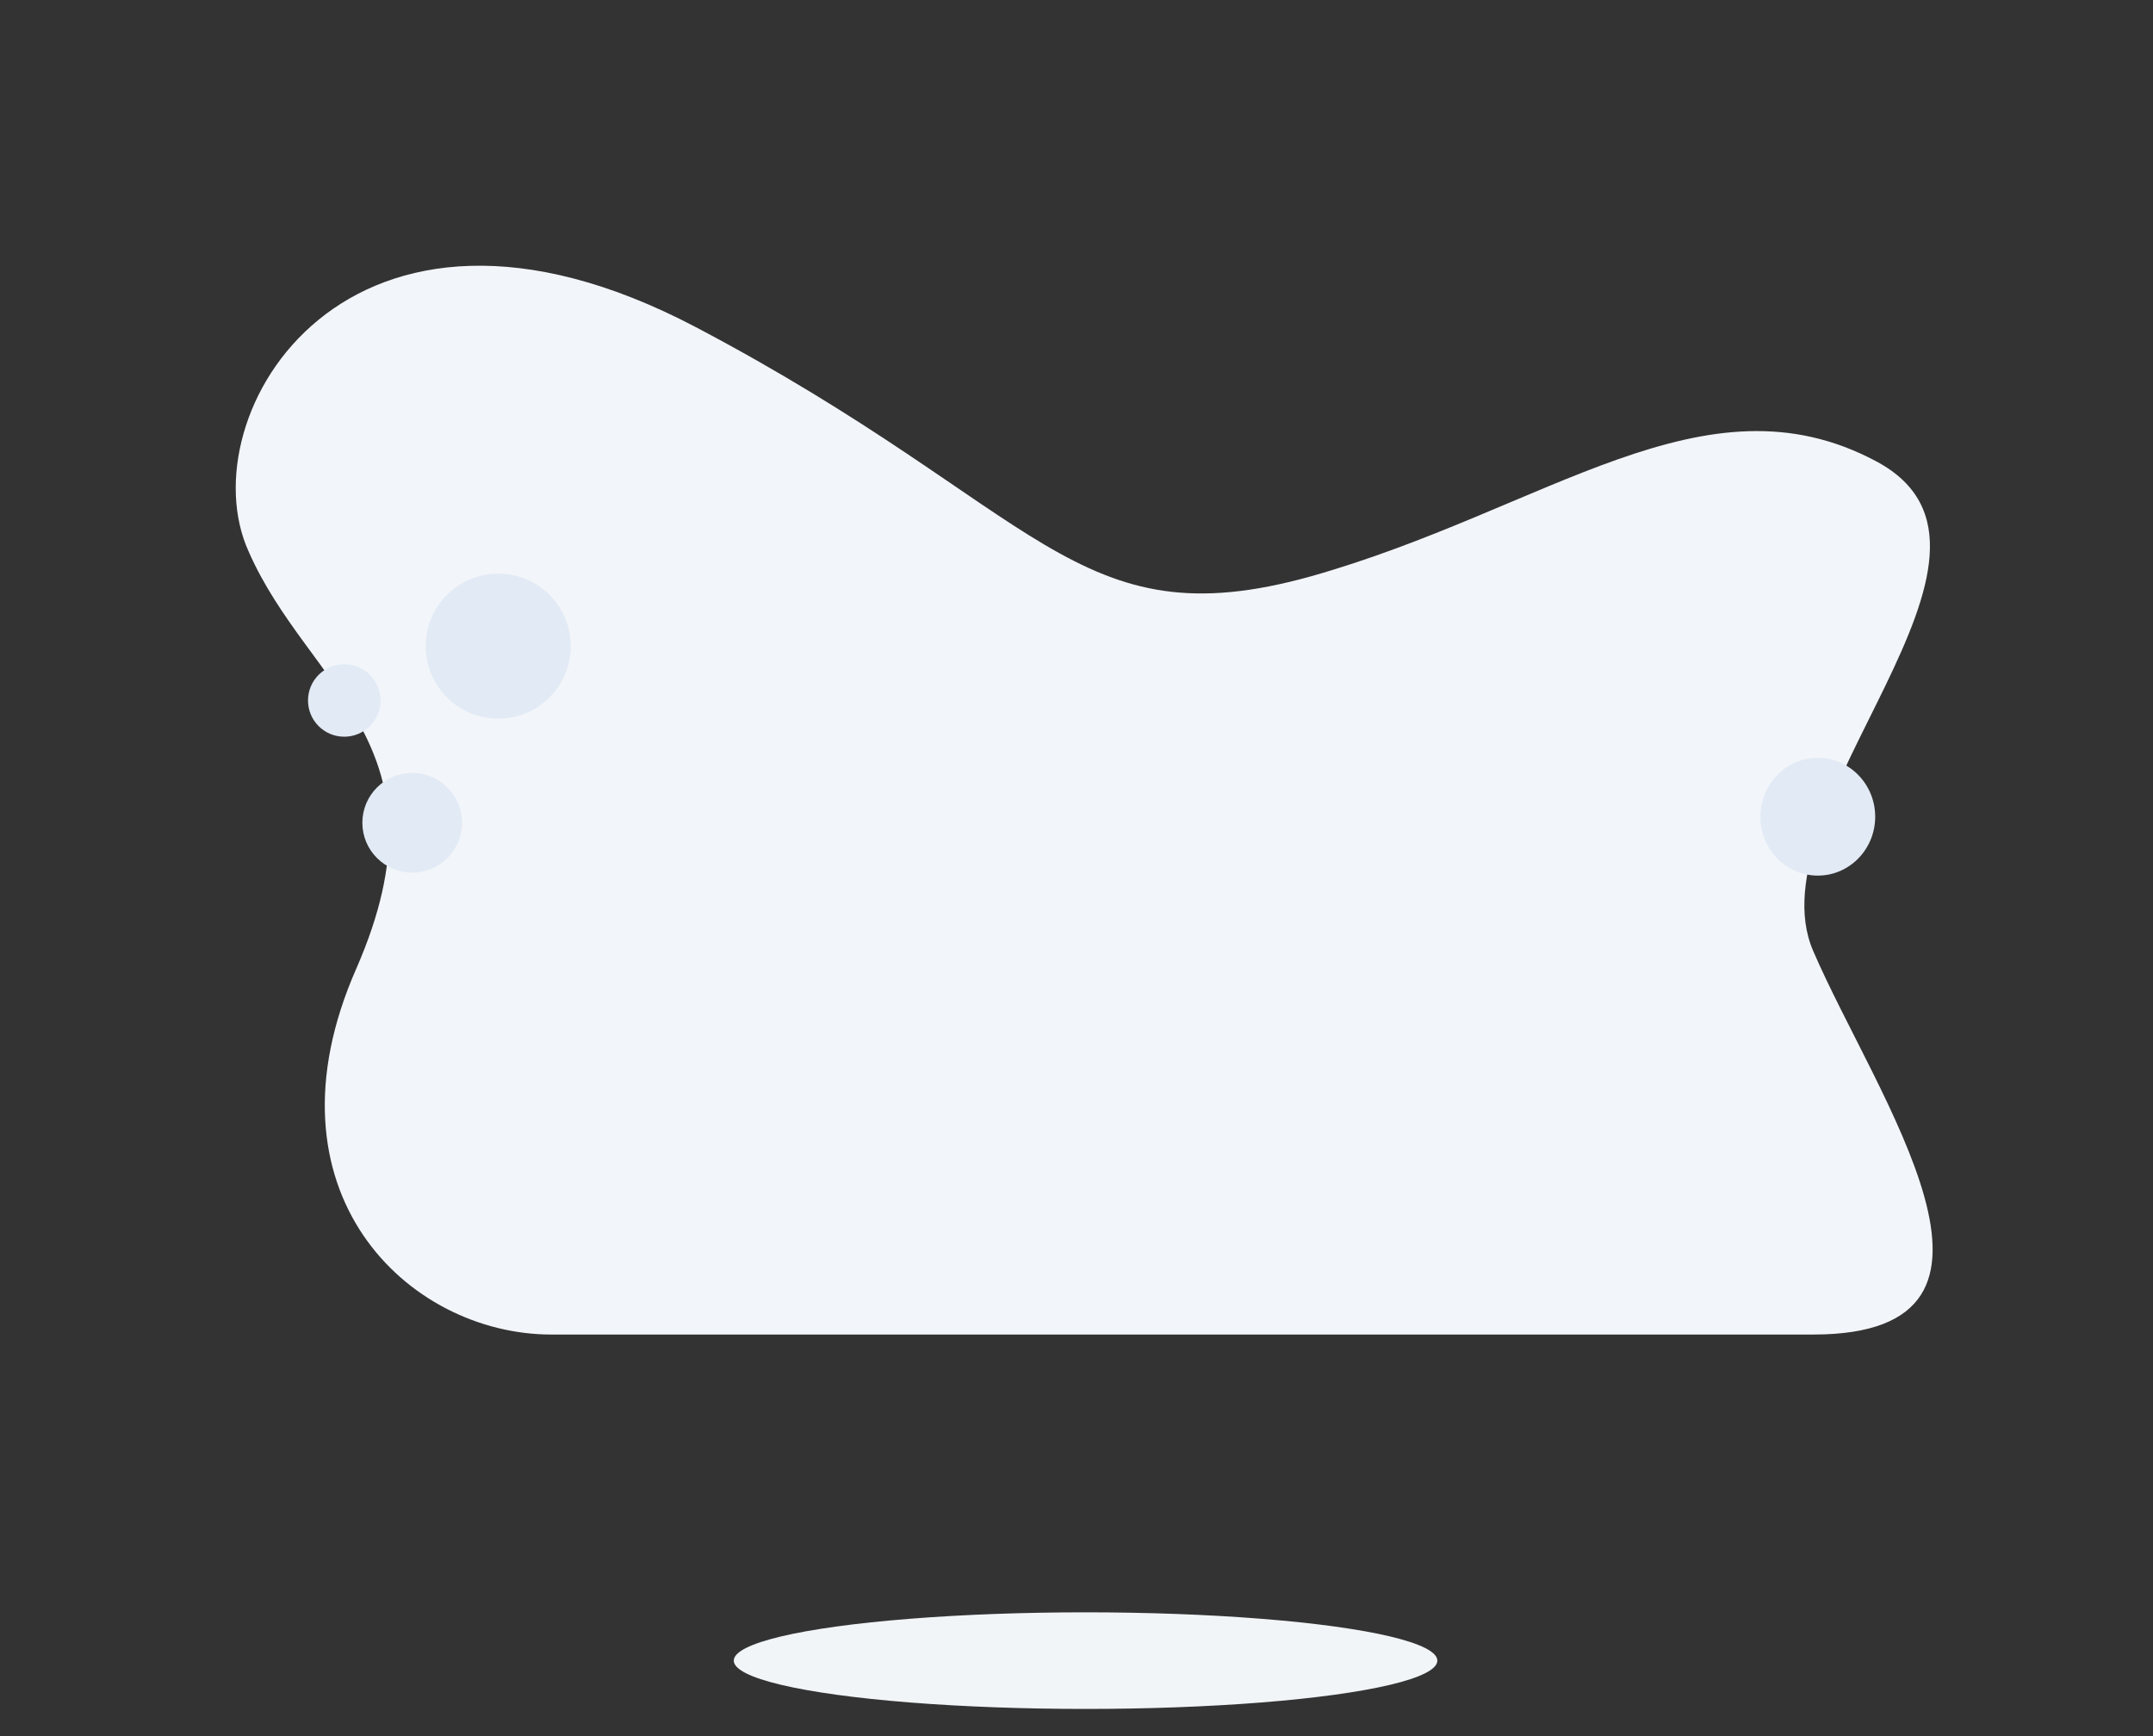 <svg width="713" height="575" viewBox="0 0 713 575" fill="none" xmlns="http://www.w3.org/2000/svg">
<rect x="0" y="0" width="713" height="575" fill="#333333" stroke="none"/>
<g id="404">
<g id="backdrop">
<path id="Details" fill-rule="evenodd" clip-rule="evenodd" d="M182.592 442C134.903 442 85.522 394.468 118.005 320.78C150.201 247.028 102.191 227.906 82.338 182.658C61.955 137.803 115.039 47.727 230.309 108.284C345.221 168.777 355.892 212.704 434.19 190.868C512.209 168.777 564.374 122.488 621.202 152.715C678.054 182.855 579.68 266.948 600.477 314.985C621.134 363.017 678.054 442 600.477 442C522.761 442 230.178 442 182.592 442Z" fill="#F2F5F9"/>
<ellipse id="Details_2" cx="602" cy="270.5" rx="19" ry="19.5" fill="#E2EAF5"/>
<circle id="Details_3" cx="165" cy="214" r="24" fill="#E2EAF5"/>
<circle id="Details_4" cx="136.5" cy="272.5" r="16.5" fill="#E2EAF5"/>
<circle id="Details_5" cx="114" cy="232" r="12" fill="#E2EAF5"/>
</g>
<ellipse id="robot shadow" cx="359.5" cy="550" rx="116.5" ry="16" fill="#F1F5F8"/>
</g>
</svg>
